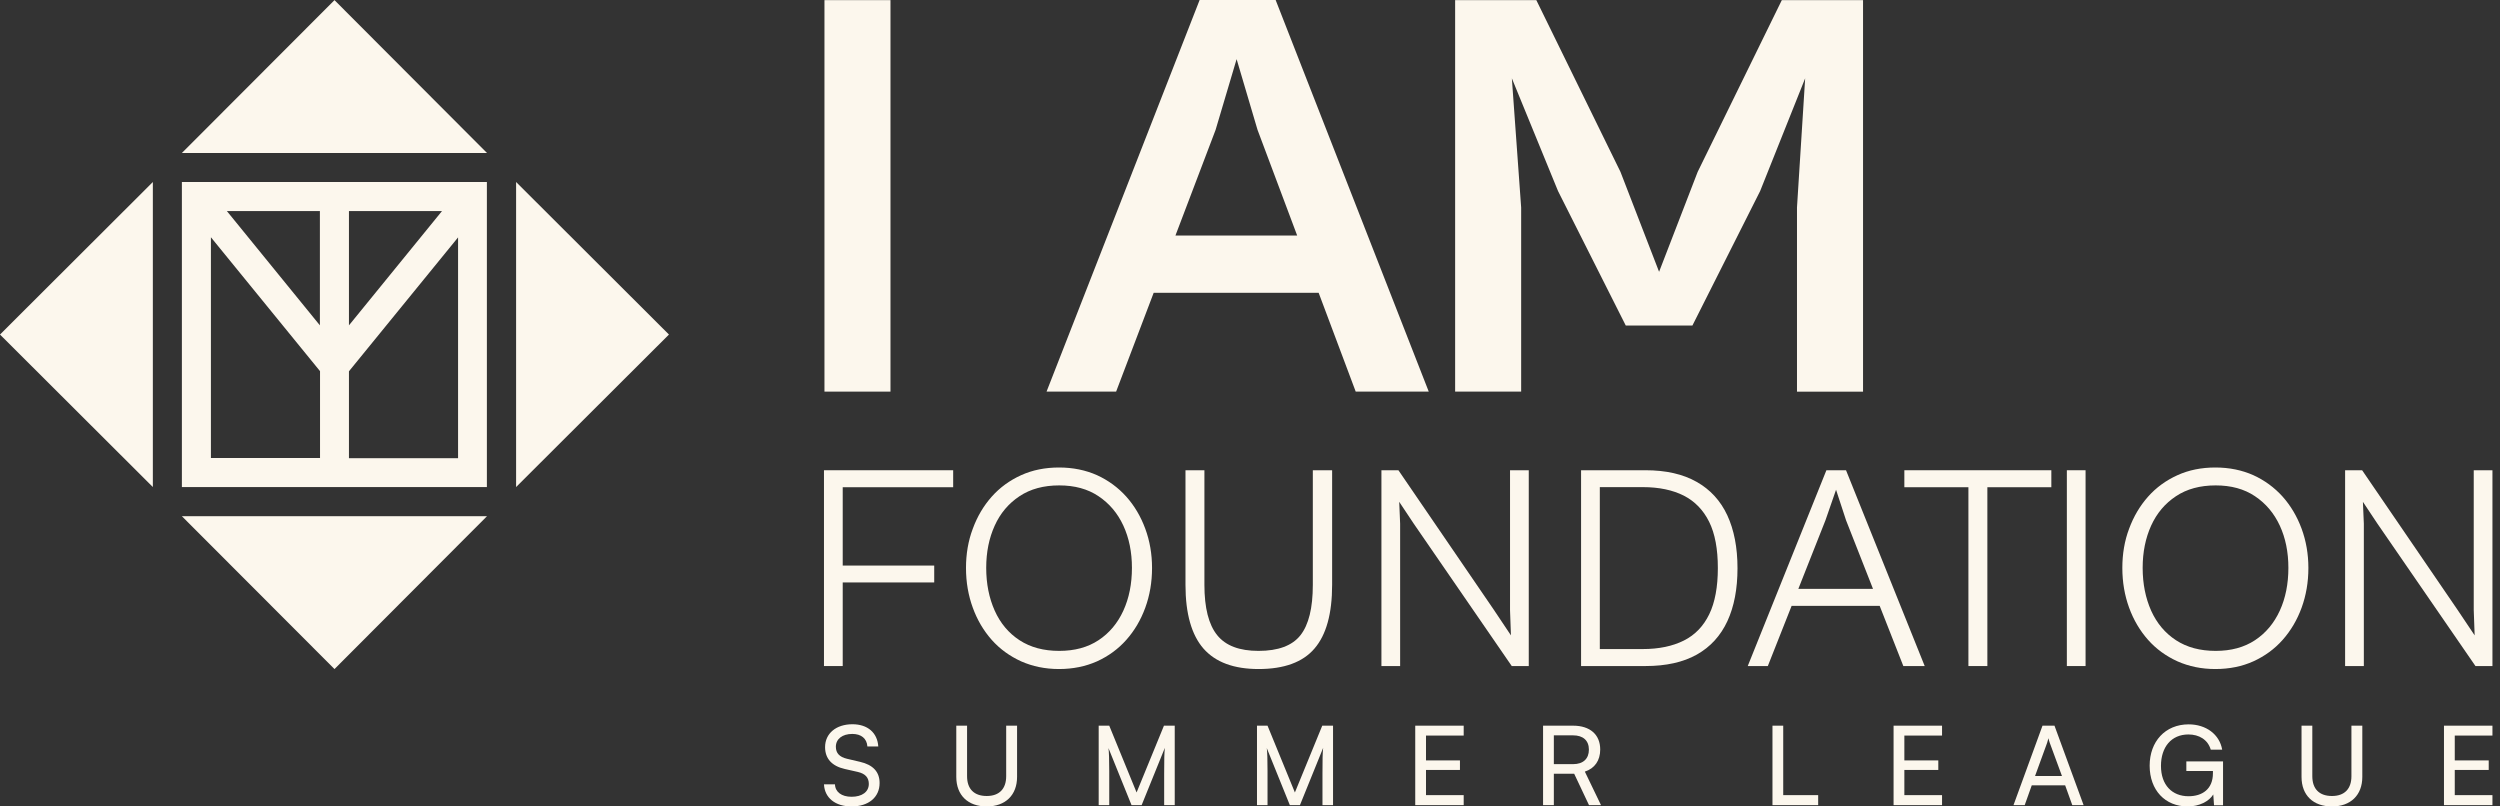 <svg xmlns="http://www.w3.org/2000/svg" width="93" height="30" viewBox="0 0 93 30" fill="none">
    <rect x="0" y="0" width="93" height="30" fill="#333333" stroke="none"/>
    <path d="M6.766 6.771V18.118H18.112V6.771H6.766ZM11.9 12.103L8.44 7.852H11.9V12.103ZM12.981 7.852H16.442L12.981 12.103V7.852ZM7.846 8.826L11.905 13.807V17.037H7.846V8.826ZM12.981 17.041V13.812L17.04 8.831V17.046H12.981V17.041Z" fill="#FCF7ED"/>
    <path d="M12.443 0.005L6.766 5.691H18.116L12.443 0.005Z" fill="#FCF7ED"/>
    <path d="M12.443 24.889L6.766 19.203H18.116L12.443 24.889Z" fill="#FCF7ED"/>
    <path d="M0 12.445L5.686 18.118V6.771L0 12.445Z" fill="#FCF7ED"/>
    <path d="M24.885 12.445L19.199 18.118V6.771L24.885 12.445Z" fill="#FCF7ED"/>
    <path d="M31.349 24.777H30.652V17.493H31.349V24.777ZM35.458 18.125H30.892V17.493H35.458V18.125ZM34.753 21.667H30.892V21.039H34.753V21.667Z" fill="#FCF7ED"/>
    <path d="M39.396 24.888C38.879 24.888 38.413 24.79 37.986 24.602C37.563 24.409 37.196 24.145 36.892 23.803C36.589 23.461 36.354 23.064 36.188 22.607C36.021 22.15 35.935 21.658 35.935 21.129C35.935 20.607 36.017 20.12 36.188 19.668C36.354 19.215 36.589 18.817 36.892 18.476C37.196 18.134 37.563 17.869 37.986 17.677C38.409 17.485 38.879 17.391 39.396 17.391C39.917 17.391 40.387 17.489 40.81 17.677C41.228 17.869 41.592 18.134 41.899 18.476C42.203 18.817 42.437 19.215 42.604 19.668C42.771 20.12 42.856 20.607 42.856 21.129C42.856 21.658 42.771 22.15 42.604 22.607C42.437 23.064 42.203 23.461 41.899 23.803C41.596 24.145 41.233 24.409 40.81 24.602C40.387 24.79 39.917 24.888 39.396 24.888ZM39.404 24.213C39.977 24.213 40.464 24.081 40.865 23.816C41.267 23.551 41.575 23.183 41.788 22.718C42.002 22.252 42.108 21.718 42.108 21.124C42.108 20.539 42.002 20.014 41.788 19.552C41.575 19.091 41.267 18.728 40.865 18.459C40.464 18.189 39.977 18.057 39.404 18.057C38.823 18.057 38.332 18.189 37.926 18.459C37.52 18.728 37.213 19.091 37.004 19.552C36.794 20.014 36.687 20.535 36.687 21.124C36.687 21.718 36.794 22.248 37.004 22.718C37.213 23.183 37.52 23.551 37.926 23.816C38.332 24.081 38.823 24.213 39.404 24.213Z" fill="#FCF7ED"/>
    <path d="M46.821 24.888C45.898 24.888 45.219 24.636 44.77 24.128C44.326 23.619 44.1 22.829 44.1 21.756V17.493H44.804V21.756C44.804 22.611 44.962 23.235 45.279 23.628C45.595 24.021 46.107 24.213 46.817 24.213C47.547 24.213 48.068 24.021 48.376 23.632C48.683 23.243 48.837 22.619 48.837 21.756V17.493H49.555V21.756C49.555 22.829 49.337 23.619 48.897 24.128C48.465 24.632 47.773 24.888 46.821 24.888Z" fill="#FCF7ED"/>
    <path d="M52.085 24.777H51.389V17.493H52.021L55.567 22.679L56.207 23.636L56.173 22.692V17.493H56.87V24.777H56.237L52.585 19.471L52.051 18.668L52.085 19.484V24.777Z" fill="#FCF7ED"/>
    <path d="M59.513 24.777H58.816V17.493H59.513V24.777ZM61.209 24.777H59.056V24.145H61.11C61.713 24.145 62.221 24.038 62.64 23.828C63.058 23.619 63.37 23.29 63.584 22.85C63.797 22.41 63.904 21.833 63.904 21.133C63.904 20.424 63.797 19.847 63.58 19.411C63.362 18.971 63.046 18.647 62.636 18.437C62.221 18.228 61.713 18.121 61.115 18.121H59.06V17.493H61.213C61.973 17.493 62.61 17.638 63.114 17.925C63.622 18.211 64.002 18.625 64.255 19.168C64.507 19.71 64.635 20.368 64.635 21.137C64.635 21.906 64.511 22.56 64.259 23.107C64.007 23.649 63.631 24.063 63.123 24.35C62.614 24.636 61.978 24.777 61.209 24.777Z" fill="#FCF7ED"/>
    <path d="M65.763 24.777H65.016L67.942 17.493H68.672L71.599 24.777H70.804L68.672 19.352L68.301 18.219L67.908 19.352L65.763 24.777ZM70.21 22.538H66.34V21.906H70.21V22.538Z" fill="#FCF7ED"/>
    <path d="M76.31 18.125H70.842V17.493H76.31V18.125ZM73.93 24.777H73.225V17.493H73.93V24.777Z" fill="#FCF7ED"/>
    <path d="M77.583 24.777H76.887V17.493H77.583V24.777Z" fill="#FCF7ED"/>
    <path d="M82.411 24.888C81.894 24.888 81.429 24.79 81.002 24.602C80.579 24.409 80.211 24.145 79.908 23.803C79.605 23.461 79.37 23.064 79.203 22.607C79.037 22.15 78.951 21.658 78.951 21.129C78.951 20.607 79.032 20.12 79.203 19.668C79.37 19.215 79.605 18.817 79.908 18.476C80.211 18.134 80.579 17.869 81.002 17.677C81.425 17.485 81.894 17.391 82.411 17.391C82.933 17.391 83.403 17.489 83.825 17.677C84.244 17.869 84.607 18.134 84.915 18.476C85.218 18.817 85.453 19.215 85.62 19.668C85.786 20.12 85.872 20.607 85.872 21.129C85.872 21.658 85.786 22.15 85.62 22.607C85.453 23.064 85.218 23.461 84.915 23.803C84.612 24.145 84.248 24.409 83.825 24.602C83.407 24.79 82.937 24.888 82.411 24.888ZM82.424 24.213C82.997 24.213 83.484 24.081 83.885 23.816C84.287 23.551 84.594 23.183 84.808 22.718C85.022 22.252 85.128 21.718 85.128 21.124C85.128 20.539 85.022 20.014 84.808 19.552C84.594 19.091 84.287 18.728 83.885 18.459C83.484 18.189 82.997 18.057 82.424 18.057C81.843 18.057 81.352 18.189 80.946 18.459C80.54 18.728 80.233 19.091 80.023 19.552C79.814 20.014 79.707 20.535 79.707 21.124C79.707 21.718 79.814 22.248 80.023 22.718C80.233 23.183 80.54 23.551 80.946 23.816C81.352 24.081 81.843 24.213 82.424 24.213Z" fill="#FCF7ED"/>
    <path d="M87.935 24.777H87.238V17.493H87.871L91.416 22.679L92.057 23.636L92.023 22.692V17.493H92.719V24.777H92.087L88.434 19.471L87.9 18.668L87.935 19.484V24.777Z" fill="#FCF7ED"/>
    <path d="M33.126 14.568H30.67V0.005H33.126V14.568Z" fill="#FCF7ED"/>
    <path d="M41.52 14.567H38.932L44.626 0H47.454L53.149 14.567H50.432L46.779 4.827L46.002 2.2L45.22 4.832L41.52 14.567ZM49.936 10.893H41.849V8.762H49.936V10.893Z" fill="#FCF7ED"/>
    <path d="M56.587 14.567H54.131V0.004H57.151L60.282 6.395L61.718 10.111L63.153 6.395L66.284 0.004H69.305V14.571H66.848V7.719L67.152 2.913L65.477 7.108L62.957 12.111H60.479L57.959 7.108L56.241 2.913L56.587 7.719V14.567Z" fill="#FCF7ED"/>
    <path d="M92.719 29.951H90.916V26.995H92.719V27.363H91.317V28.287H92.58V28.642H91.317V29.579H92.719V29.951Z" fill="#FCF7ED"/>
    <path d="M85.617 28.9V26.995H86.018V28.875C86.018 29.35 86.279 29.611 86.749 29.611C87.216 29.611 87.473 29.346 87.473 28.875V26.995H87.878V28.9C87.878 29.579 87.444 30 86.749 30C86.05 30 85.617 29.583 85.617 28.9Z" fill="#FCF7ED"/>
    <path d="M81.41 27.322C80.772 27.322 80.388 27.793 80.388 28.491C80.388 29.207 80.805 29.62 81.414 29.62C81.917 29.62 82.321 29.362 82.321 28.765V28.68H81.332V28.324H82.697V29.955H82.362L82.334 29.554C82.174 29.812 81.814 30 81.381 30C80.543 30 79.967 29.395 79.967 28.483C79.967 27.584 80.547 26.946 81.418 26.946C82.064 26.946 82.567 27.318 82.665 27.887H82.24C82.129 27.51 81.802 27.322 81.41 27.322Z" fill="#FCF7ED"/>
    <path d="M75.319 29.951H74.902L75.981 26.995H76.427L77.51 29.951H77.089L76.824 29.215H75.581L75.319 29.951ZM76.153 27.633L75.704 28.867H76.705L76.251 27.633C76.231 27.576 76.21 27.506 76.202 27.461C76.194 27.502 76.174 27.572 76.153 27.633Z" fill="#FCF7ED"/>
    <path d="M72.244 29.951H70.441V26.995H72.244V27.363H70.842V28.287H72.105V28.642H70.842V29.579H72.244V29.951Z" fill="#FCF7ED"/>
    <path d="M66.336 26.995V29.579H67.636V29.951H65.936V26.995H66.336Z" fill="#FCF7ED"/>
    <path d="M57.803 29.951H57.402V26.995H58.518C59.152 26.995 59.528 27.33 59.528 27.882C59.528 28.291 59.324 28.585 58.956 28.704L59.557 29.951H59.111L58.559 28.782H57.803V29.951ZM57.803 27.355V28.426H58.522C58.894 28.426 59.107 28.226 59.107 27.886C59.107 27.543 58.886 27.355 58.518 27.355H57.803Z" fill="#FCF7ED"/>
    <path d="M54.449 29.951H52.647V26.995H54.449V27.363H53.047V28.287H54.31V28.642H53.047V29.579H54.449V29.951Z" fill="#FCF7ED"/>
    <path d="M47.152 29.951H46.76V26.995H47.152L48.17 29.48L49.188 26.995H49.589V29.951H49.196V28.782C49.196 28.23 49.2 28.029 49.221 27.821L48.358 29.951H47.982L47.124 27.829C47.144 27.972 47.152 28.275 47.152 28.688V29.951Z" fill="#FCF7ED"/>
    <path d="M41.264 29.951H40.871V26.995H41.264L42.281 29.48L43.299 26.995H43.7V29.951H43.307V28.782C43.307 28.23 43.312 28.029 43.332 27.821L42.469 29.951H42.093L41.235 27.829C41.255 27.972 41.264 28.275 41.264 28.688V29.951Z" fill="#FCF7ED"/>
    <path d="M35.574 28.9V26.995H35.975V28.875C35.975 29.35 36.236 29.611 36.706 29.611C37.172 29.611 37.43 29.346 37.43 28.875V26.995H37.835V28.9C37.835 29.579 37.401 30 36.706 30C36.008 30 35.574 29.583 35.574 28.9Z" fill="#FCF7ED"/>
    <path d="M30.693 27.793C30.693 27.286 31.102 26.942 31.711 26.942C32.275 26.942 32.639 27.257 32.672 27.768H32.267C32.247 27.474 32.038 27.302 31.707 27.302C31.335 27.302 31.094 27.49 31.094 27.78C31.094 28.017 31.229 28.16 31.507 28.226L31.993 28.34C32.475 28.451 32.721 28.712 32.721 29.129C32.721 29.661 32.308 30 31.678 30C31.078 30 30.677 29.685 30.652 29.178H31.061C31.069 29.46 31.306 29.64 31.678 29.64C32.071 29.64 32.32 29.456 32.32 29.162C32.32 28.929 32.193 28.782 31.911 28.716L31.425 28.606C30.943 28.496 30.693 28.218 30.693 27.793Z" fill="#FCF7ED"/>
</svg>